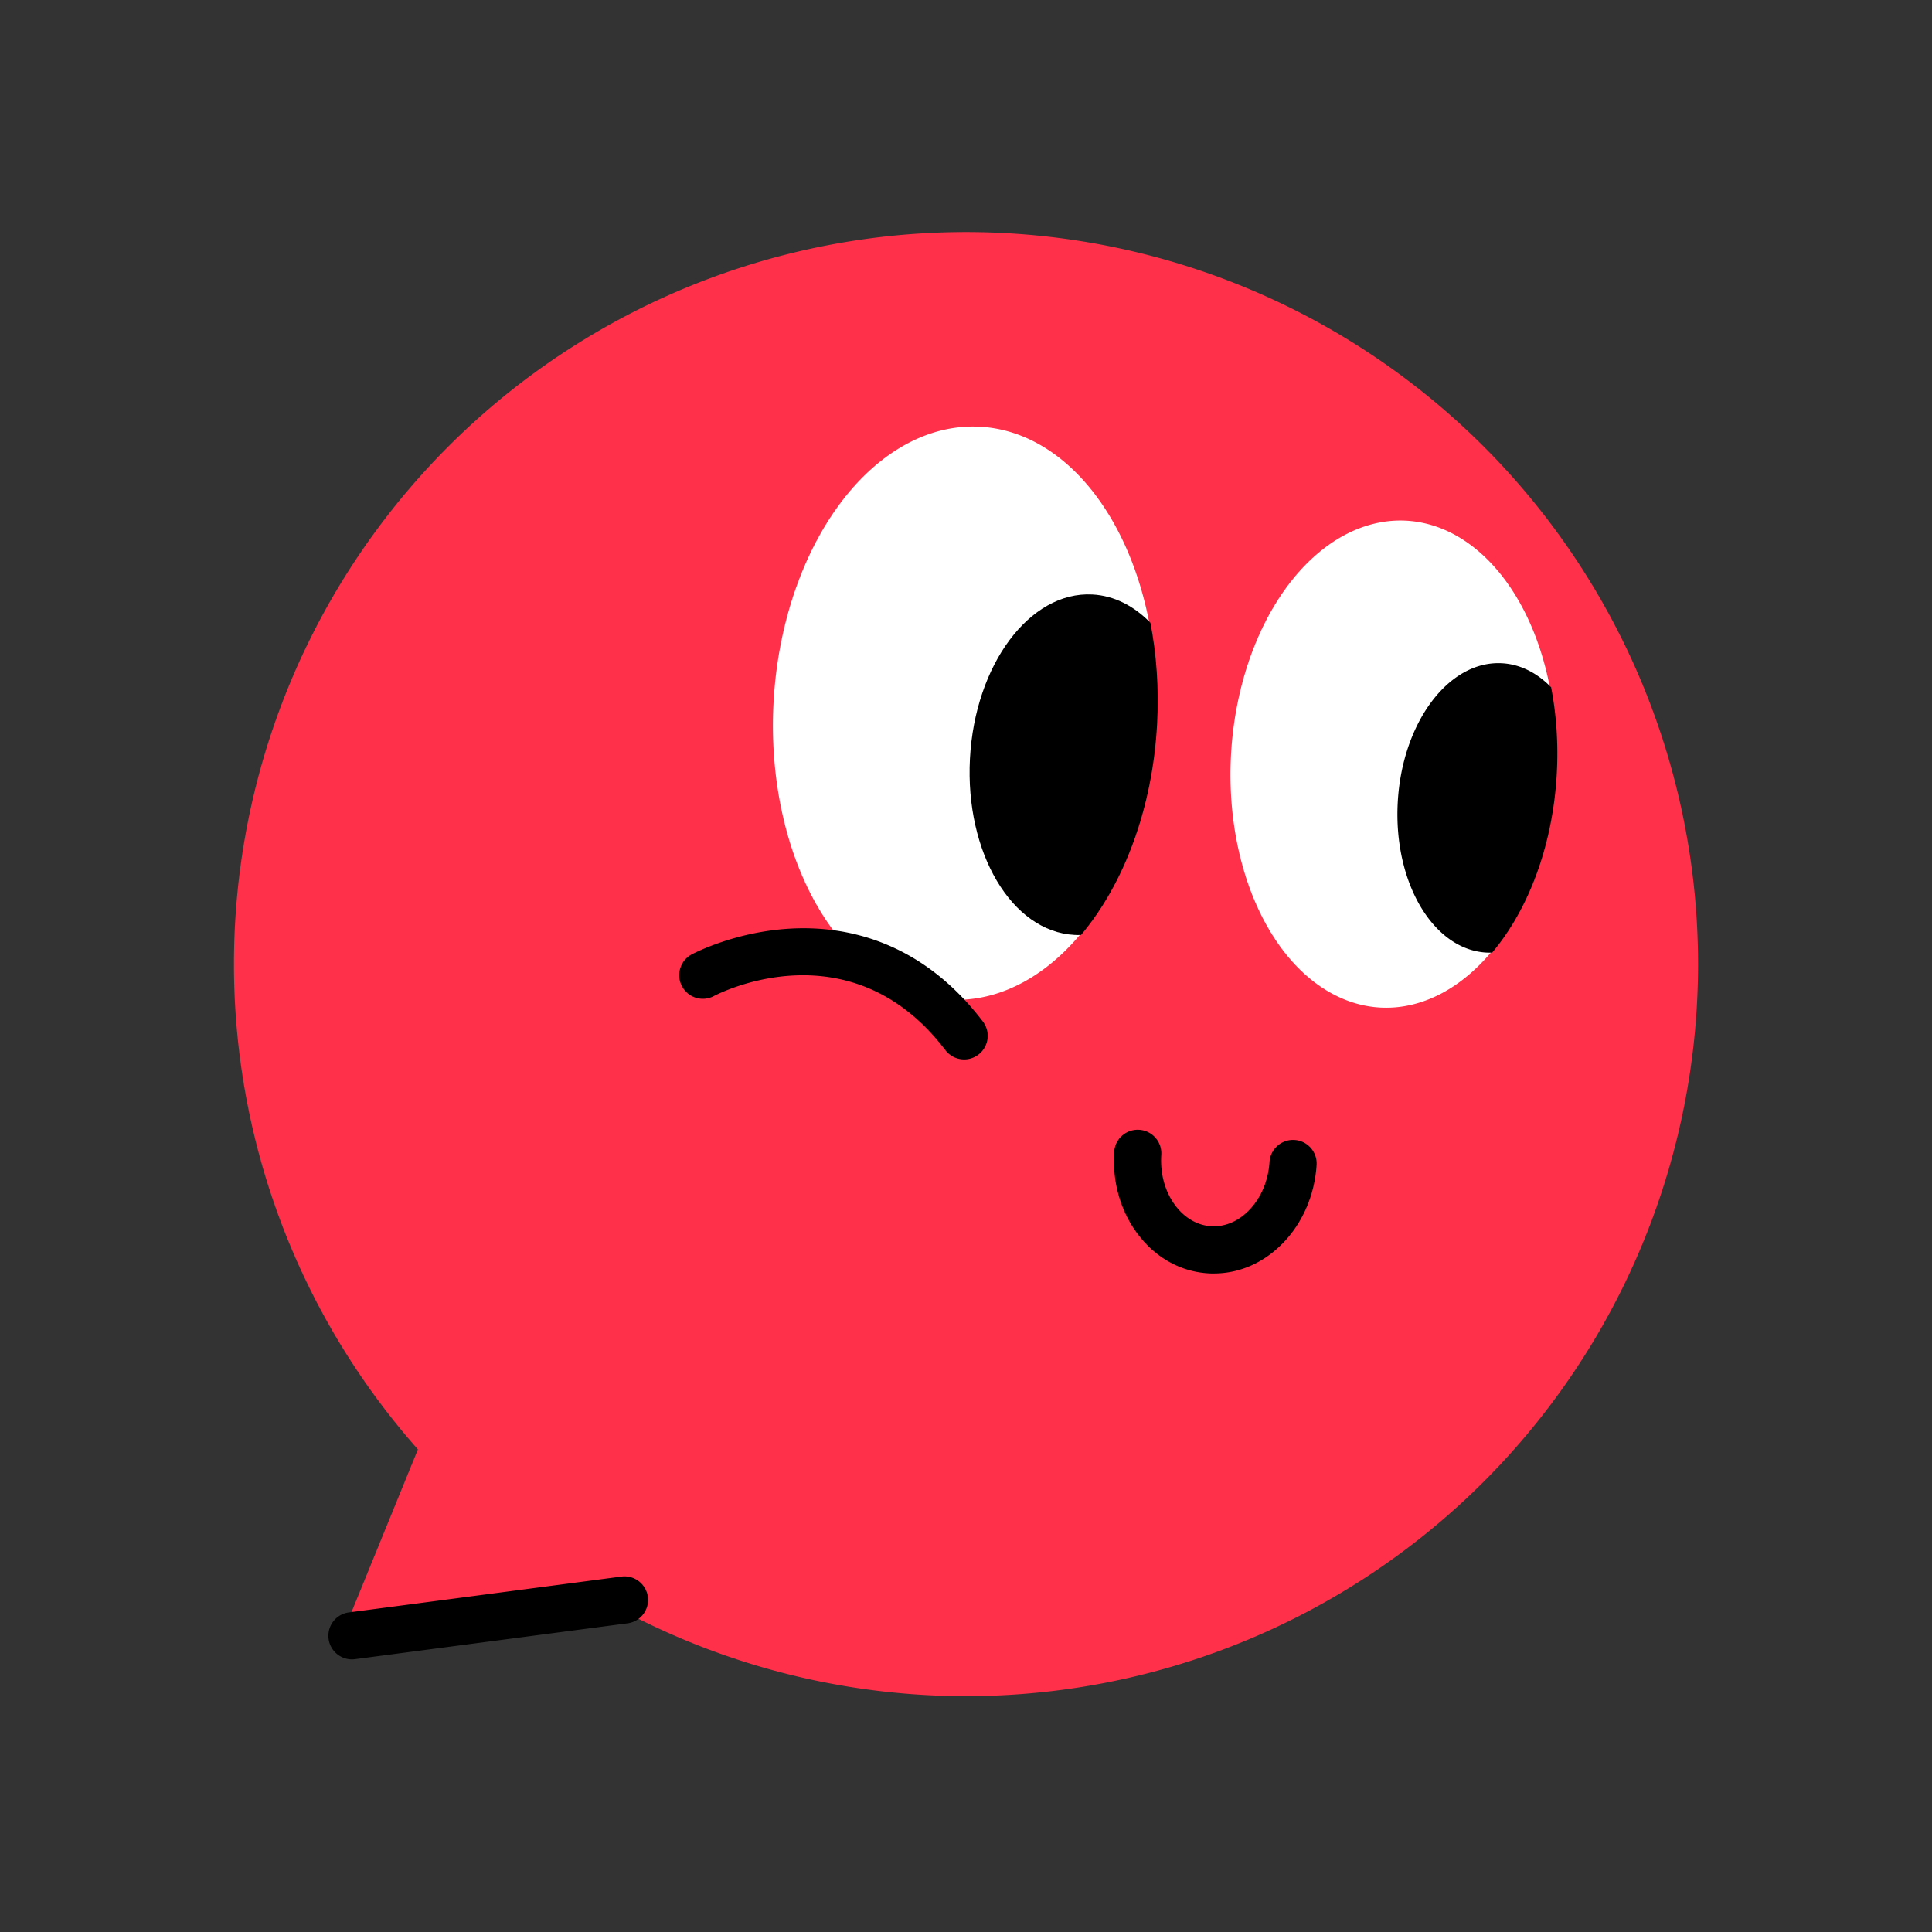 <?xml version="1.0" standalone="no"?><!DOCTYPE svg PUBLIC "-//W3C//DTD SVG 1.1//EN" "http://www.w3.org/Graphics/SVG/1.1/DTD/svg11.dtd"><svg t="1754359026839" class="icon" viewBox="0 0 1024 1024" version="1.1" xmlns="http://www.w3.org/2000/svg" p-id="2131" xmlns:xlink="http://www.w3.org/1999/xlink" width="200" height="200"><rect x="0" y="0" width="1024" height="1024" fill="#333333" stroke="none"/><path d="M512 511m-388 0a388 388 0 1 0 776 0 388 388 0 1 0-776 0Z" fill="#FF314A" p-id="2132"></path><path d="M271.29 646.27l-90.34 221.3 236.81-32.41-146.47-188.89z" fill="#FF314A" p-id="2133"></path><path d="M503.389 529.827a101.36 152.03 3 1 0 15.913-303.643 101.36 152.03 3 1 0-15.913 303.643Z" fill="#FFFFFF" p-id="2134"></path><path d="M578.97 315.09c11.54 0.61 22.06 6.05 30.77 14.98 3.23 16.71 4.54 34.68 3.56 53.32-2.38 45.41-17.82 85.46-40.34 112.17-1.15 0.04-2.3 0.03-3.46-0.03-33.22-1.74-58.03-43.55-55.41-93.38 2.62-49.83 31.66-88.81 64.88-87.06z" p-id="2135"></path><path d="M731.704 534.032a86.14 129.21 3 1 0 13.525-258.066 86.14 129.21 3 1 0-13.525 258.066Z" fill="#FFFFFF" p-id="2136"></path><path d="M795.97 351.53c9.81 0.51 18.75 5.14 26.15 12.73 2.75 14.2 3.86 29.48 3.03 45.32-2.03 38.59-15.14 72.63-34.29 95.34-0.98 0.03-1.96 0.03-2.94-0.03-28.23-1.48-49.32-37.01-47.1-79.36 2.22-42.35 26.91-75.48 55.15-74zM186.54 879.5c-6.18 0-11.55-4.58-12.38-10.87-0.9-6.84 3.92-13.12 10.76-14.02l144.44-19c6.84-0.9 13.12 3.92 14.02 10.76s-3.92 13.12-10.76 14.02l-144.44 19c-0.55 0.07-1.1 0.11-1.65 0.11zM511.01 561.51c-3.77 0-7.49-1.7-9.95-4.93-50.16-65.87-119.75-30.2-122.69-28.65-6.09 3.22-13.65 0.91-16.89-5.18s-0.96-13.63 5.12-16.88c0.93-0.5 23.06-12.19 52.95-13.72 28.04-1.44 68.39 5.94 101.4 49.29 4.18 5.49 3.12 13.34-2.37 17.52a12.452 12.452 0 0 1-7.56 2.56zM643.39 674.98c-1.07 0-2.13-0.03-3.21-0.11-14.71-0.96-27.99-8.46-37.38-21.1-8.94-12.03-13.29-27.4-12.25-43.29 0.45-6.89 6.4-12.11 13.29-11.66 6.89 0.45 12.11 6.4 11.66 13.29-0.65 9.97 1.96 19.46 7.37 26.74 4.95 6.66 11.68 10.59 18.96 11.07 7.27 0.48 14.46-2.54 20.24-8.5 6.31-6.5 10.14-15.58 10.8-25.55 0.45-6.89 6.4-12.11 13.29-11.66 6.89 0.45 12.11 6.4 11.66 13.29-1.04 15.88-7.36 30.56-17.8 41.32-10.17 10.48-23.07 16.14-36.62 16.14z" p-id="2137"></path></svg>
